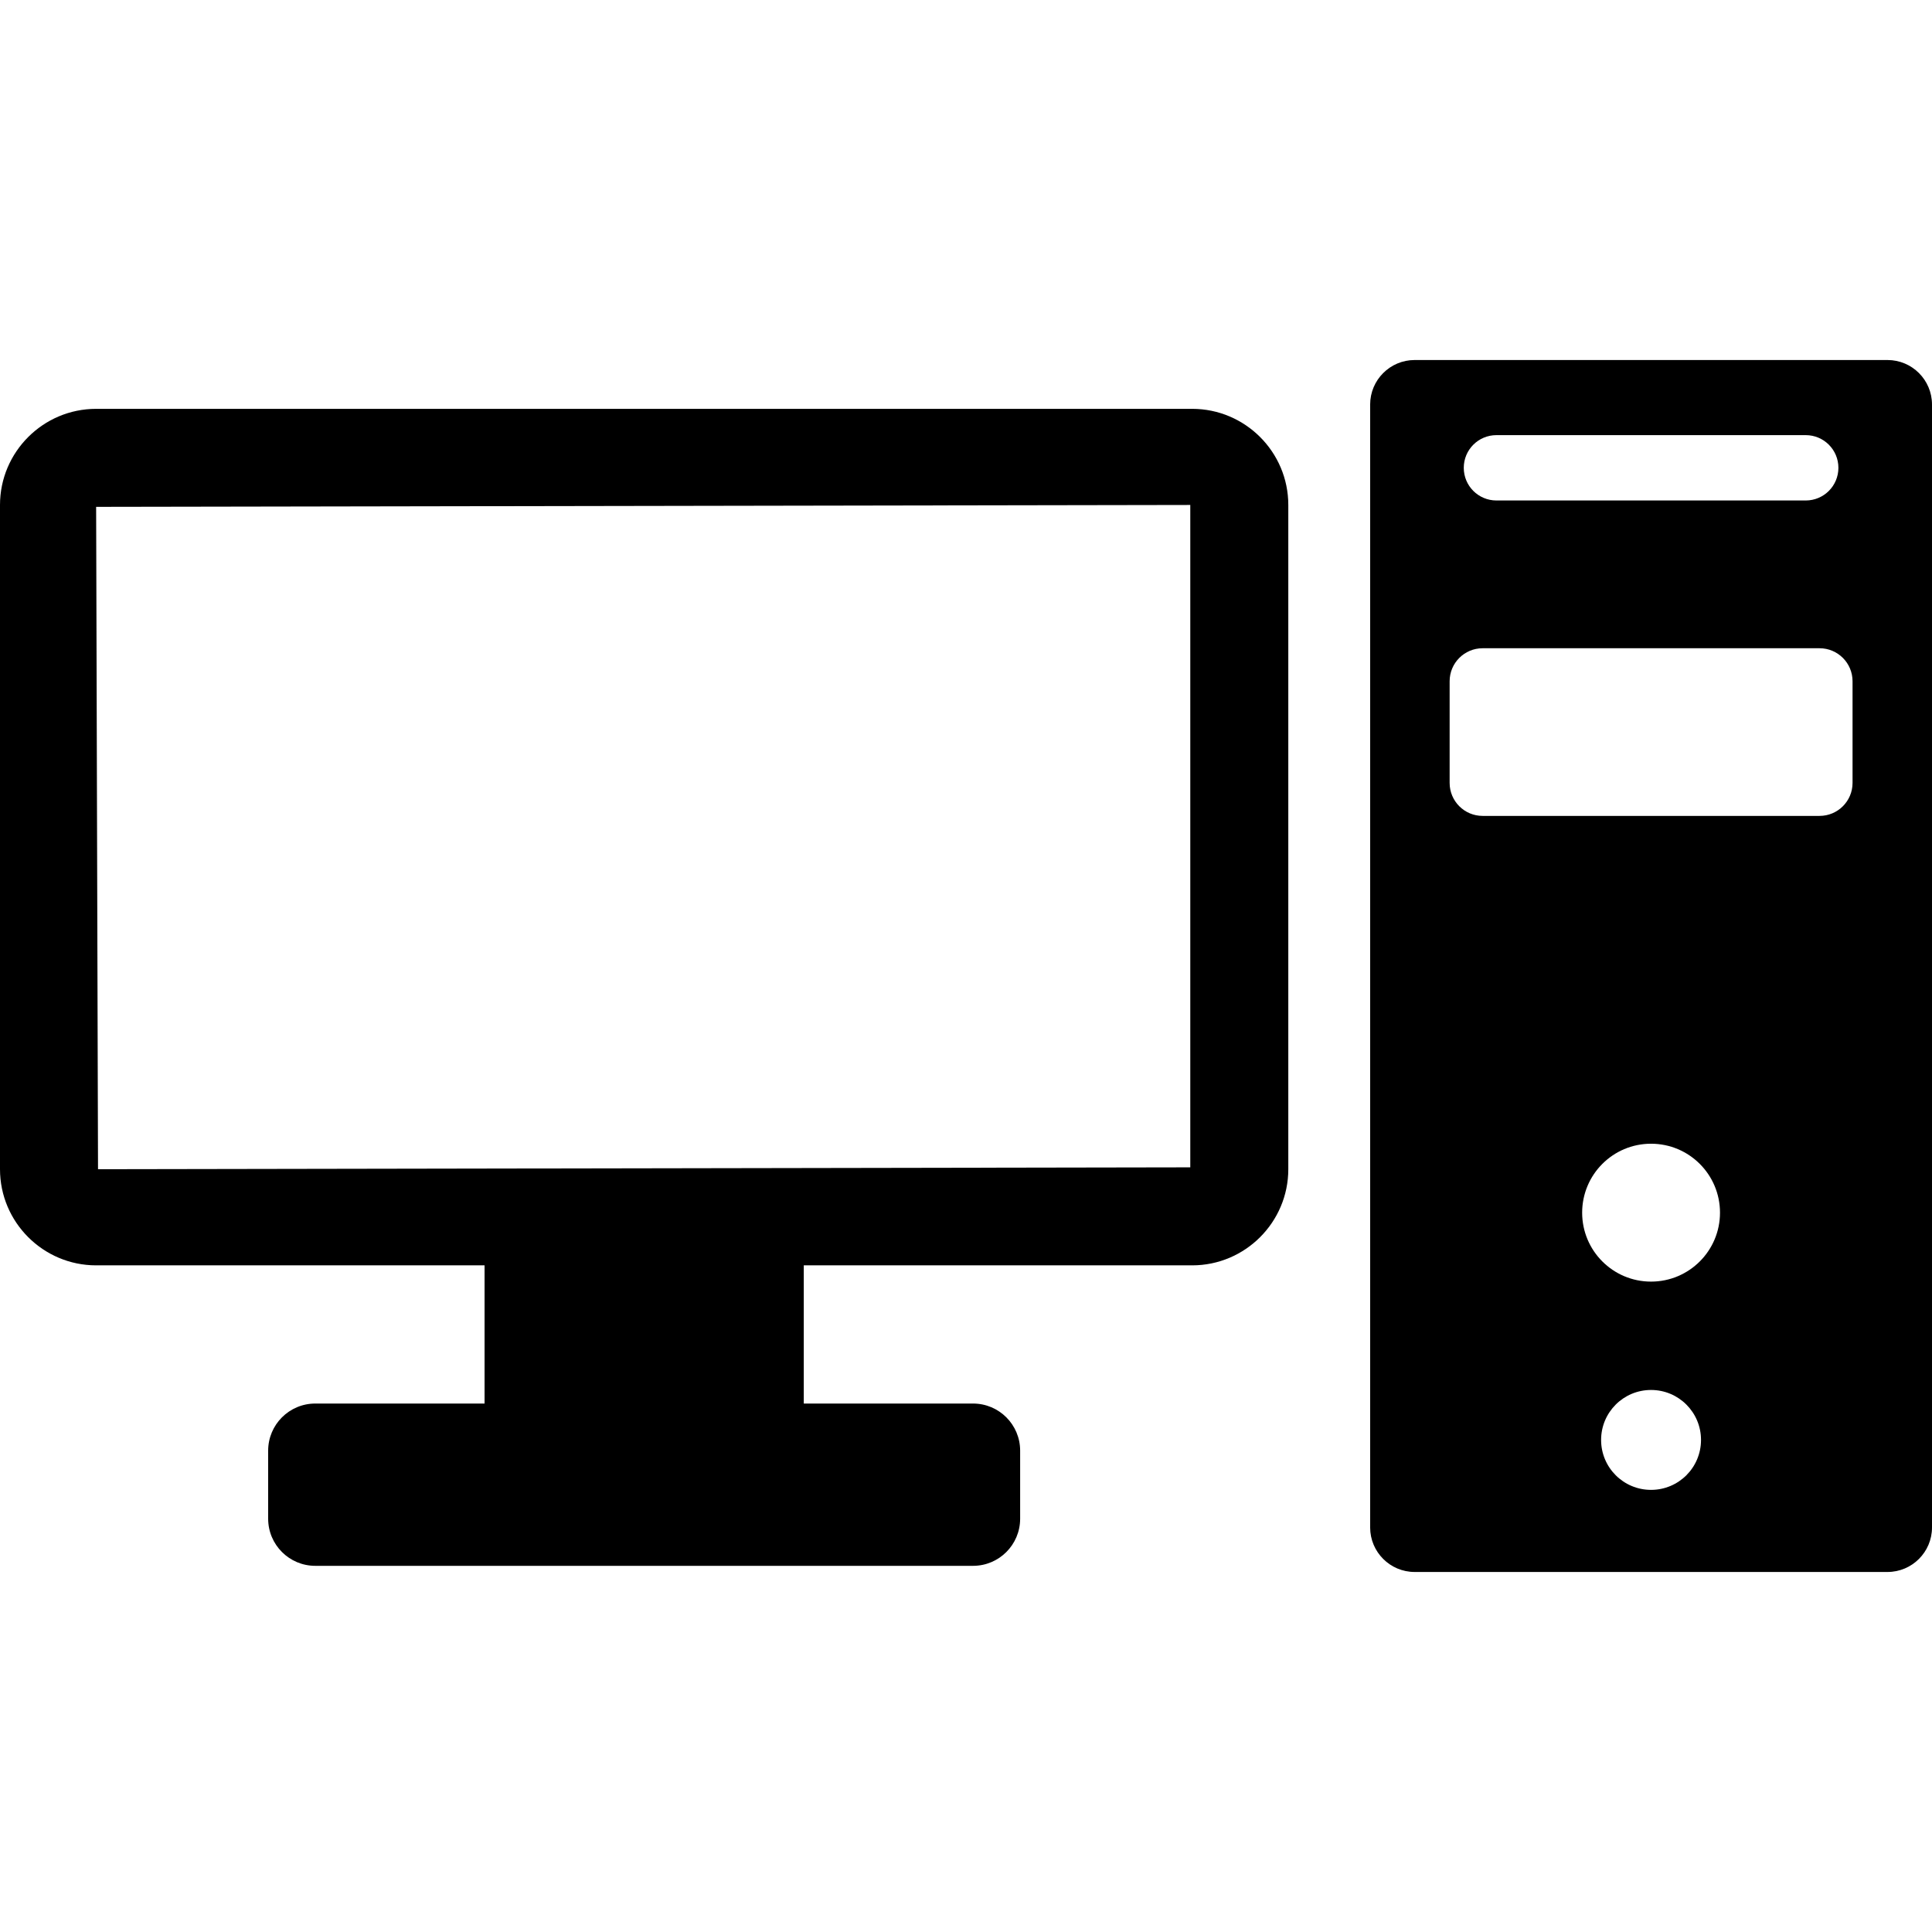 <?xml version="1.0" encoding="iso-8859-1"?>
<!-- Generator: Adobe Illustrator 16.0.0, SVG Export Plug-In . SVG Version: 6.00 Build 0)  -->
<!DOCTYPE svg PUBLIC "-//W3C//DTD SVG 1.1//EN" "http://www.w3.org/Graphics/SVG/1.1/DTD/svg11.dtd">
<svg version="1.1" id="Capa_1" xmlns="http://www.w3.org/2000/svg" xmlns:xlink="http://www.w3.org/1999/xlink" x="0px" y="0px"
	 width="566.645px" height="566.645px" viewBox="0 0 566.645 566.645" style="enable-background:new 0 0 566.645 566.645;"
	 xml:space="preserve">
<g>
	<g>
		<g>
			<path d="M349.656,119.911H28.197C12.652,119.911,0,132.563,0,148.108v194.818c0,15.545,12.654,28.196,28.197,28.196h113.922
				v40.53H92.472c-7.636,0-13.823,6.188-13.823,13.823v19.953c0,7.638,6.188,13.823,13.823,13.823h192.911
				c7.636,0,13.82-6.187,13.82-13.823v-19.953c0-7.636-6.186-13.823-13.82-13.823h-49.64v-40.53h113.914
				c15.542,0,28.195-12.653,28.195-28.196V148.108C377.854,132.563,365.201,119.911,349.656,119.911z M349.104,342.375
				l-320.355,0.551l-0.553-194.268l320.909-0.553V342.375z"/>
			<path d="M553.589,105.592H414.913c-7.207,0-13.056,5.849-13.056,13.054v329.35c0,7.205,5.849,13.056,13.056,13.056h138.676
				c7.207,0,13.056-5.851,13.056-13.056V118.646C566.646,111.441,560.796,105.592,553.589,105.592z M438.897,127.623h90.713
				c5.298,0,9.584,4.286,9.584,9.582c0,5.298-4.284,9.584-9.584,9.584h-90.714c-5.296,0-9.581-4.286-9.581-9.584
				C429.315,131.908,433.604,127.623,438.897,127.623z M484.241,436.972c-8.095,0-14.646-6.551-14.646-14.646
				c0-8.104,6.552-14.655,14.646-14.655c8.105,0,14.657,6.551,14.657,14.655C498.898,430.419,492.348,436.972,484.241,436.972z
				 M484.241,375.888c-11.165,0-20.204-9.052-20.204-20.216c0-11.174,9.041-20.225,20.204-20.225
				c11.175,0,20.225,9.051,20.225,20.225C504.466,366.836,495.416,375.888,484.241,375.888z M543.342,229.622
				c0,5.343-4.333,9.676-9.676,9.676h-98.819c-5.343,0-9.676-4.331-9.676-9.676v-29.817c0-5.345,4.333-9.678,9.676-9.678h98.819
				c5.343,0,9.676,4.333,9.676,9.678V229.622z"/>
		</g>
	</g>
</g>
<g>
</g>
<g>
</g>
<g>
</g>
<g>
</g>
<g>
</g>
<g>
</g>
<g>
</g>
<g>
</g>
<g>
</g>
<g>
</g>
<g>
</g>
<g>
</g>
<g>
</g>
<g>
</g>
<g>
</g>
</svg>
